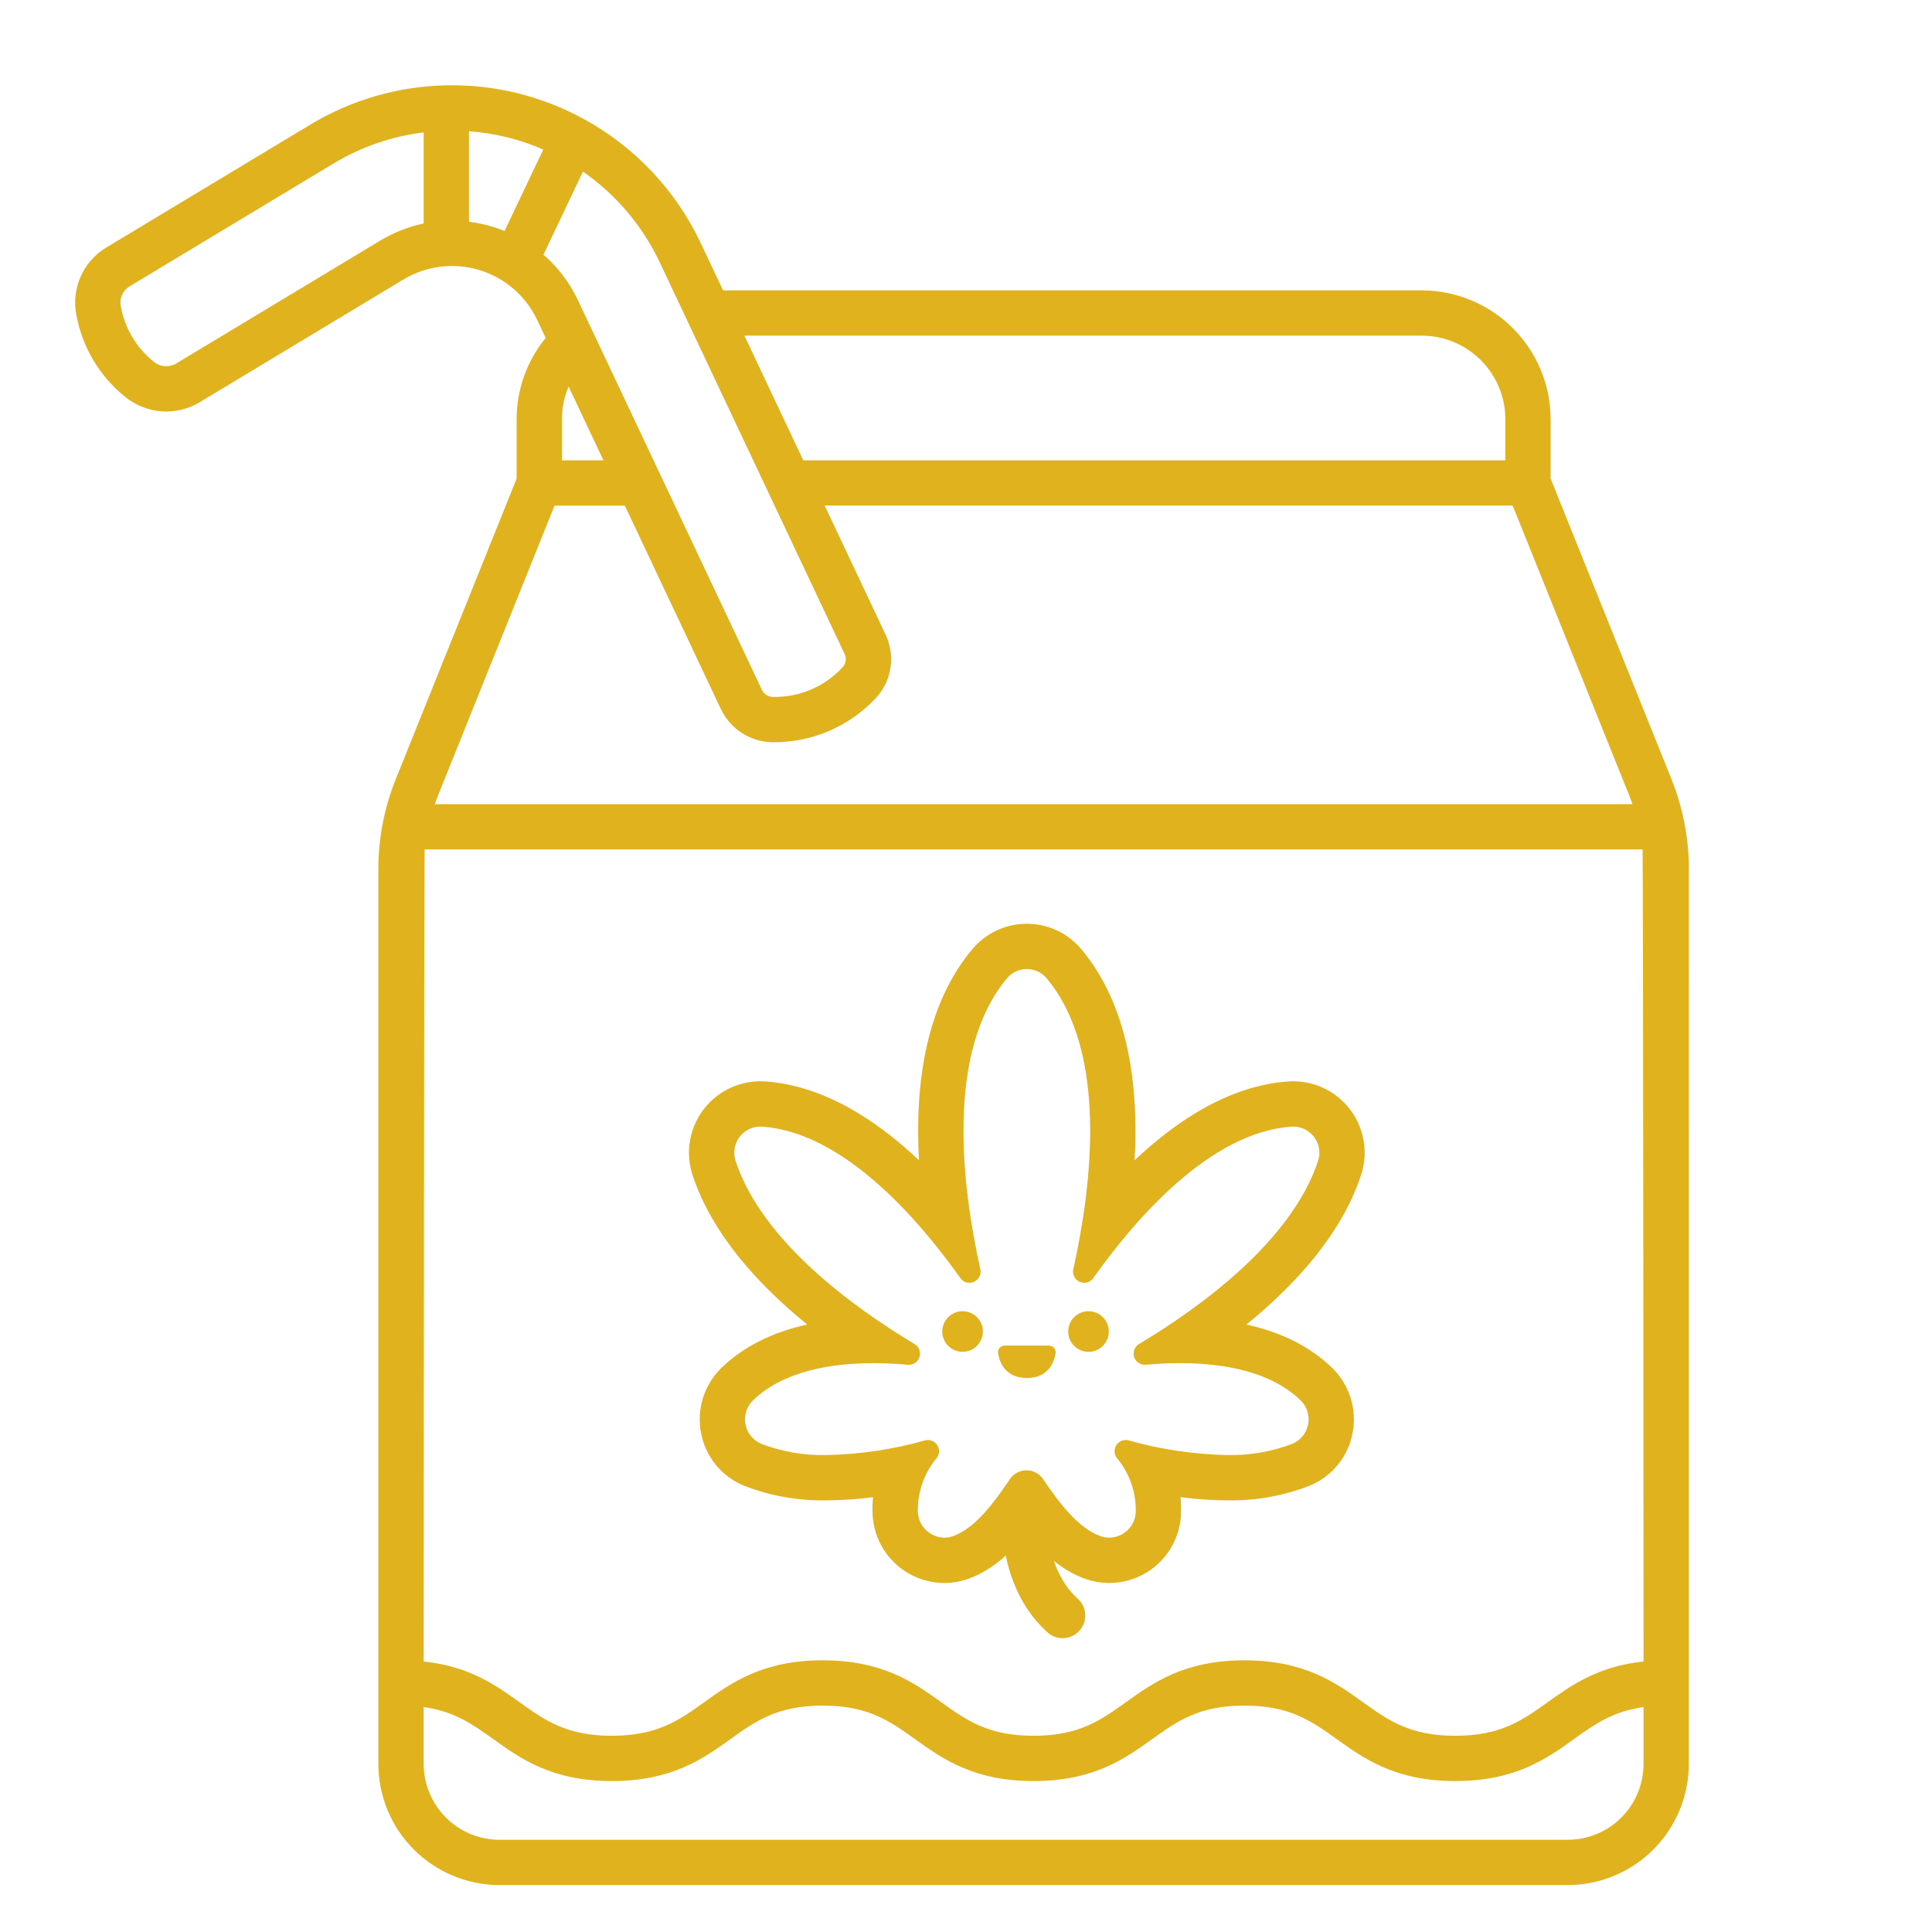 <svg width="112" height="112" viewBox="0 0 112 112" fill="none" xmlns="http://www.w3.org/2000/svg">
<path d="M78.897 68.132C79.104 67.51 79.161 66.848 79.062 66.2C78.963 65.552 78.712 64.937 78.329 64.405C77.946 63.873 77.442 63.439 76.859 63.14C76.276 62.84 75.63 62.684 74.975 62.683C74.876 62.683 74.776 62.686 74.677 62.693C71.368 62.928 68.334 64.845 65.776 67.26C66.021 62.813 65.378 58.243 62.685 55.026C62.298 54.564 61.815 54.193 61.269 53.938C60.723 53.683 60.127 53.551 59.525 53.551C58.922 53.551 58.327 53.683 57.781 53.938C57.235 54.193 56.752 54.564 56.365 55.026C53.672 58.242 53.029 62.813 53.273 67.26C50.716 64.845 47.681 62.928 44.373 62.693C44.274 62.686 44.174 62.683 44.075 62.683C43.419 62.684 42.774 62.84 42.191 63.14C41.607 63.439 41.104 63.873 40.721 64.404C40.338 64.936 40.087 65.552 39.988 66.2C39.889 66.848 39.945 67.51 40.152 68.132C41.271 71.516 43.914 74.442 46.795 76.783C44.772 77.228 43.117 78.059 41.854 79.268C41.351 79.748 40.976 80.346 40.763 81.008C40.55 81.669 40.507 82.374 40.636 83.057C40.76 83.734 41.052 84.368 41.484 84.903C41.917 85.438 42.476 85.856 43.112 86.12C44.64 86.718 46.272 87.009 47.913 86.977C48.816 86.974 49.717 86.912 50.612 86.79C50.578 87.121 50.569 87.455 50.585 87.787C50.634 88.859 51.094 89.87 51.87 90.611C52.645 91.352 53.676 91.766 54.749 91.766C55.229 91.766 55.706 91.682 56.157 91.517C57.569 91.005 58.664 89.939 59.514 88.883C60.428 90.009 61.519 91.027 62.914 91.526C63.359 91.685 63.829 91.766 64.302 91.766C65.373 91.766 66.404 91.353 67.179 90.614C67.954 89.874 68.414 88.864 68.464 87.793C68.48 87.459 68.472 87.123 68.438 86.79C69.332 86.912 70.234 86.974 71.137 86.977C72.778 87.009 74.41 86.718 75.938 86.12C76.574 85.856 77.133 85.438 77.565 84.903C77.998 84.368 78.29 83.734 78.414 83.057C78.543 82.374 78.499 81.669 78.287 81.008C78.074 80.346 77.699 79.748 77.196 79.268C75.932 78.059 74.278 77.228 72.255 76.784C75.136 74.442 77.778 71.516 78.897 68.132ZM66.031 77.915C65.91 77.987 65.816 78.097 65.763 78.227C65.71 78.358 65.702 78.502 65.738 78.638C65.774 78.774 65.854 78.894 65.965 78.981C66.076 79.067 66.212 79.115 66.353 79.118C66.375 79.118 66.397 79.118 66.419 79.115C67.045 79.059 67.717 79.023 68.409 79.023C70.892 79.023 73.628 79.486 75.382 81.164C75.567 81.339 75.705 81.558 75.785 81.8C75.864 82.042 75.882 82.3 75.838 82.55C75.793 82.801 75.687 83.037 75.529 83.237C75.371 83.436 75.165 83.594 74.931 83.695C73.721 84.158 72.432 84.381 71.137 84.351C69.206 84.311 67.288 84.026 65.43 83.502C65.372 83.487 65.313 83.478 65.253 83.478C65.133 83.48 65.015 83.515 64.913 83.579C64.811 83.644 64.73 83.736 64.677 83.844C64.625 83.953 64.604 84.074 64.616 84.194C64.629 84.314 64.674 84.428 64.748 84.523C65.482 85.403 65.871 86.519 65.842 87.664C65.822 88.06 65.651 88.433 65.365 88.707C65.079 88.982 64.698 89.136 64.302 89.139C64.129 89.139 63.958 89.11 63.795 89.052C62.486 88.585 61.4 87.103 60.536 85.851C60.436 85.665 60.288 85.51 60.106 85.401C59.925 85.293 59.718 85.235 59.507 85.235C59.295 85.235 59.088 85.293 58.907 85.401C58.725 85.51 58.577 85.665 58.477 85.851C57.616 87.099 56.558 88.577 55.26 89.048C55.096 89.108 54.923 89.139 54.748 89.139C54.351 89.136 53.97 88.981 53.684 88.706C53.398 88.431 53.227 88.057 53.207 87.661C53.179 86.517 53.568 85.403 54.3 84.524C54.374 84.429 54.42 84.315 54.433 84.195C54.446 84.075 54.424 83.954 54.372 83.845C54.319 83.737 54.237 83.645 54.136 83.58C54.034 83.516 53.916 83.481 53.795 83.479C53.736 83.48 53.676 83.487 53.618 83.503C51.76 84.027 49.843 84.312 47.913 84.351C46.617 84.382 45.328 84.159 44.118 83.695C43.884 83.594 43.679 83.437 43.521 83.237C43.363 83.038 43.256 82.802 43.212 82.551C43.167 82.3 43.185 82.042 43.265 81.8C43.344 81.558 43.483 81.34 43.668 81.164C45.422 79.487 48.157 79.024 50.641 79.024C51.333 79.024 52.005 79.06 52.631 79.116C52.653 79.118 52.675 79.118 52.697 79.118C52.838 79.116 52.974 79.068 53.085 78.981C53.196 78.895 53.275 78.774 53.312 78.638C53.348 78.502 53.339 78.358 53.286 78.228C53.233 78.097 53.139 77.988 53.019 77.915C49.475 75.793 44.184 71.965 42.645 67.308C42.568 67.081 42.547 66.838 42.582 66.601C42.618 66.364 42.709 66.138 42.849 65.943C42.988 65.747 43.172 65.588 43.385 65.478C43.599 65.368 43.835 65.309 44.075 65.308C44.112 65.308 44.149 65.31 44.187 65.312C48.863 65.644 53.167 70.568 55.671 74.089C55.728 74.174 55.805 74.243 55.895 74.291C55.985 74.339 56.086 74.364 56.188 74.364C56.286 74.366 56.383 74.345 56.472 74.304C56.561 74.263 56.64 74.201 56.702 74.125C56.764 74.049 56.807 73.96 56.83 73.864C56.852 73.769 56.852 73.669 56.83 73.573C55.767 68.803 54.791 60.997 58.378 56.711C58.519 56.544 58.695 56.409 58.893 56.317C59.091 56.225 59.307 56.177 59.526 56.177C59.744 56.177 59.96 56.225 60.158 56.317C60.357 56.409 60.532 56.544 60.673 56.711C64.261 60.997 63.285 68.803 62.221 73.573C62.2 73.669 62.2 73.769 62.222 73.864C62.244 73.96 62.288 74.049 62.35 74.125C62.412 74.201 62.49 74.263 62.579 74.304C62.668 74.345 62.766 74.366 62.864 74.364C62.966 74.364 63.066 74.339 63.156 74.291C63.246 74.243 63.323 74.174 63.38 74.089C65.884 70.567 70.188 65.645 74.865 65.312C74.903 65.31 74.94 65.308 74.977 65.308C75.217 65.309 75.453 65.368 75.666 65.478C75.879 65.588 76.064 65.748 76.203 65.943C76.343 66.138 76.434 66.364 76.469 66.601C76.505 66.838 76.483 67.081 76.407 67.308C74.865 71.964 69.575 75.792 66.031 77.915Z" fill="#DFB21E"/>
<path d="M55.801 78.367C56.451 78.367 56.978 77.84 56.978 77.189C56.978 76.539 56.451 76.012 55.801 76.012C55.151 76.012 54.624 76.539 54.624 77.189C54.624 77.84 55.151 78.367 55.801 78.367Z" fill="#DFB21E"/>
<path d="M63.102 78.367C63.752 78.367 64.279 77.84 64.279 77.189C64.279 76.539 63.752 76.012 63.102 76.012C62.452 76.012 61.925 76.539 61.925 77.189C61.925 77.84 62.452 78.367 63.102 78.367Z" fill="#DFB21E"/>
<path d="M61.6 94.968C61.274 94.968 60.961 94.847 60.72 94.628C58.14 92.296 57.966 88.719 58.092 86.795C58.117 86.45 58.278 86.128 58.539 85.901C58.801 85.674 59.141 85.559 59.487 85.581C59.832 85.604 60.155 85.762 60.384 86.022C60.614 86.281 60.731 86.621 60.711 86.967C60.616 88.418 60.72 91.09 62.48 92.681C62.677 92.859 62.815 93.093 62.877 93.351C62.938 93.609 62.92 93.879 62.825 94.127C62.729 94.374 62.561 94.587 62.343 94.737C62.124 94.887 61.865 94.968 61.6 94.968Z" fill="#DFB21E"/>
<path d="M60.814 78.006C60.87 78.007 60.925 78.019 60.975 78.043C61.026 78.067 61.071 78.102 61.107 78.145C61.143 78.188 61.169 78.239 61.183 78.293C61.197 78.347 61.2 78.403 61.19 78.459C61.061 79.229 60.576 79.884 59.525 79.884C58.474 79.884 57.989 79.228 57.86 78.459C57.851 78.403 57.853 78.347 57.867 78.293C57.882 78.239 57.908 78.188 57.944 78.145C57.979 78.102 58.024 78.067 58.075 78.043C58.125 78.019 58.181 78.007 58.237 78.006H60.814Z" fill="#DFB21E"/>
<path d="M97.905 50.39C97.905 49.477 97.816 48.566 97.639 47.67C97.639 47.667 97.637 47.664 97.637 47.661C97.467 46.806 97.218 45.968 96.893 45.16L89.891 27.743V24.305C89.889 22.324 89.101 20.425 87.7 19.024C86.299 17.623 84.4 16.835 82.419 16.833H41.916L40.615 14.078C39.167 11.018 36.784 8.498 33.81 6.881L33.801 6.876H33.799C31.36 5.549 28.618 4.884 25.843 4.946C23.068 5.008 20.357 5.796 17.981 7.23L6.143 14.361C5.493 14.757 4.98 15.343 4.673 16.039C4.366 16.736 4.28 17.509 4.426 18.256C4.769 20.127 5.772 21.812 7.253 23.005C7.852 23.494 8.588 23.788 9.36 23.845C10.131 23.902 10.902 23.72 11.566 23.323L23.386 16.203C24.041 15.809 24.77 15.556 25.528 15.462C26.286 15.367 27.055 15.433 27.786 15.654C28.517 15.875 29.193 16.247 29.771 16.746C30.349 17.245 30.817 17.859 31.142 18.55L31.634 19.592C30.544 20.921 29.949 22.587 29.95 24.306V27.743L22.947 45.16C22.277 46.822 21.933 48.598 21.935 50.39V102.259C21.937 104.12 22.677 105.905 23.994 107.222C25.31 108.538 27.095 109.278 28.957 109.28H90.88C92.742 109.278 94.527 108.538 95.844 107.222C97.16 105.905 97.9 104.12 97.902 102.259L97.905 50.39ZM24.561 12.956C23.668 13.144 22.813 13.482 22.032 13.954L10.213 21.073C10.012 21.192 9.779 21.245 9.547 21.227C9.314 21.208 9.093 21.118 8.914 20.97C7.907 20.165 7.227 19.021 7.002 17.752C6.958 17.534 6.982 17.307 7.071 17.103C7.16 16.898 7.309 16.726 7.498 16.609L19.336 9.478C20.932 8.517 22.712 7.902 24.561 7.673V12.956ZM82.42 19.458C83.705 19.459 84.937 19.971 85.846 20.879C86.754 21.788 87.266 23.02 87.267 24.305V26.685H46.566L43.155 19.458H82.42ZM29.25 13.391C29.02 13.299 28.786 13.214 28.546 13.141C28.102 13.008 27.646 12.912 27.186 12.855V7.61C28.672 7.714 30.13 8.073 31.495 8.669L29.25 13.391ZM31.504 14.763L33.793 9.948C35.71 11.278 37.244 13.089 38.242 15.198L48.958 37.902C49.019 38.027 49.041 38.167 49.023 38.305C49.004 38.442 48.946 38.572 48.854 38.676C48.344 39.229 47.724 39.669 47.033 39.966C46.342 40.264 45.596 40.413 44.843 40.403H44.828C44.691 40.404 44.555 40.365 44.438 40.292C44.322 40.219 44.228 40.115 44.168 39.991L33.516 17.429C33.039 16.41 32.353 15.501 31.504 14.763ZM34.982 26.685H32.574V24.305C32.574 23.653 32.706 23.008 32.964 22.408L34.982 26.685ZM25.383 46.139L32.148 29.31H36.221L41.793 41.112C42.066 41.684 42.495 42.168 43.031 42.507C43.567 42.845 44.188 43.026 44.822 43.028H44.843C45.959 43.033 47.064 42.807 48.088 42.363C49.112 41.919 50.032 41.267 50.791 40.449C51.237 39.962 51.527 39.352 51.624 38.698C51.72 38.044 51.62 37.377 51.334 36.781L47.807 29.309H87.692L94.458 46.138C94.522 46.297 94.581 46.457 94.637 46.618H25.204C25.26 46.458 25.319 46.298 25.383 46.139H25.383ZM24.619 49.243H95.222C95.26 49.623 95.278 96.318 95.278 96.318C92.634 96.597 91.094 97.696 89.714 98.683C88.258 99.725 87.001 100.625 84.366 100.625C81.731 100.625 80.474 99.725 79.017 98.683C77.424 97.542 75.619 96.25 72.141 96.25C68.663 96.25 66.859 97.542 65.265 98.683C63.81 99.725 62.553 100.625 59.918 100.625C57.283 100.625 56.026 99.725 54.57 98.683C52.977 97.542 51.172 96.25 47.694 96.25C44.217 96.25 42.412 97.542 40.819 98.683C39.363 99.725 38.106 100.625 35.471 100.625C32.836 100.625 31.579 99.725 30.124 98.683C28.745 97.696 27.205 96.596 24.561 96.318C24.561 96.318 24.581 49.623 24.619 49.243H24.619ZM90.881 106.655H28.958C27.792 106.654 26.674 106.19 25.85 105.366C25.026 104.542 24.562 103.424 24.561 102.258V98.961C26.347 99.209 27.404 99.965 28.596 100.817C30.189 101.958 31.994 103.25 35.471 103.25C38.948 103.25 40.754 101.958 42.347 100.817C43.803 99.775 45.059 98.875 47.694 98.875C50.329 98.875 51.586 99.775 53.042 100.817C54.635 101.958 56.441 103.25 59.918 103.25C63.395 103.25 65.2 101.958 66.793 100.817C68.25 99.775 69.507 98.875 72.141 98.875C74.776 98.875 76.034 99.775 77.49 100.817C79.083 101.958 80.888 103.25 84.366 103.25C87.844 103.25 89.649 101.958 91.242 100.817C92.433 99.964 93.492 99.209 95.278 98.961V102.259C95.277 103.424 94.813 104.542 93.989 105.366C93.165 106.19 92.047 106.654 90.881 106.655Z" fill="#DFB21E"/>
</svg>
